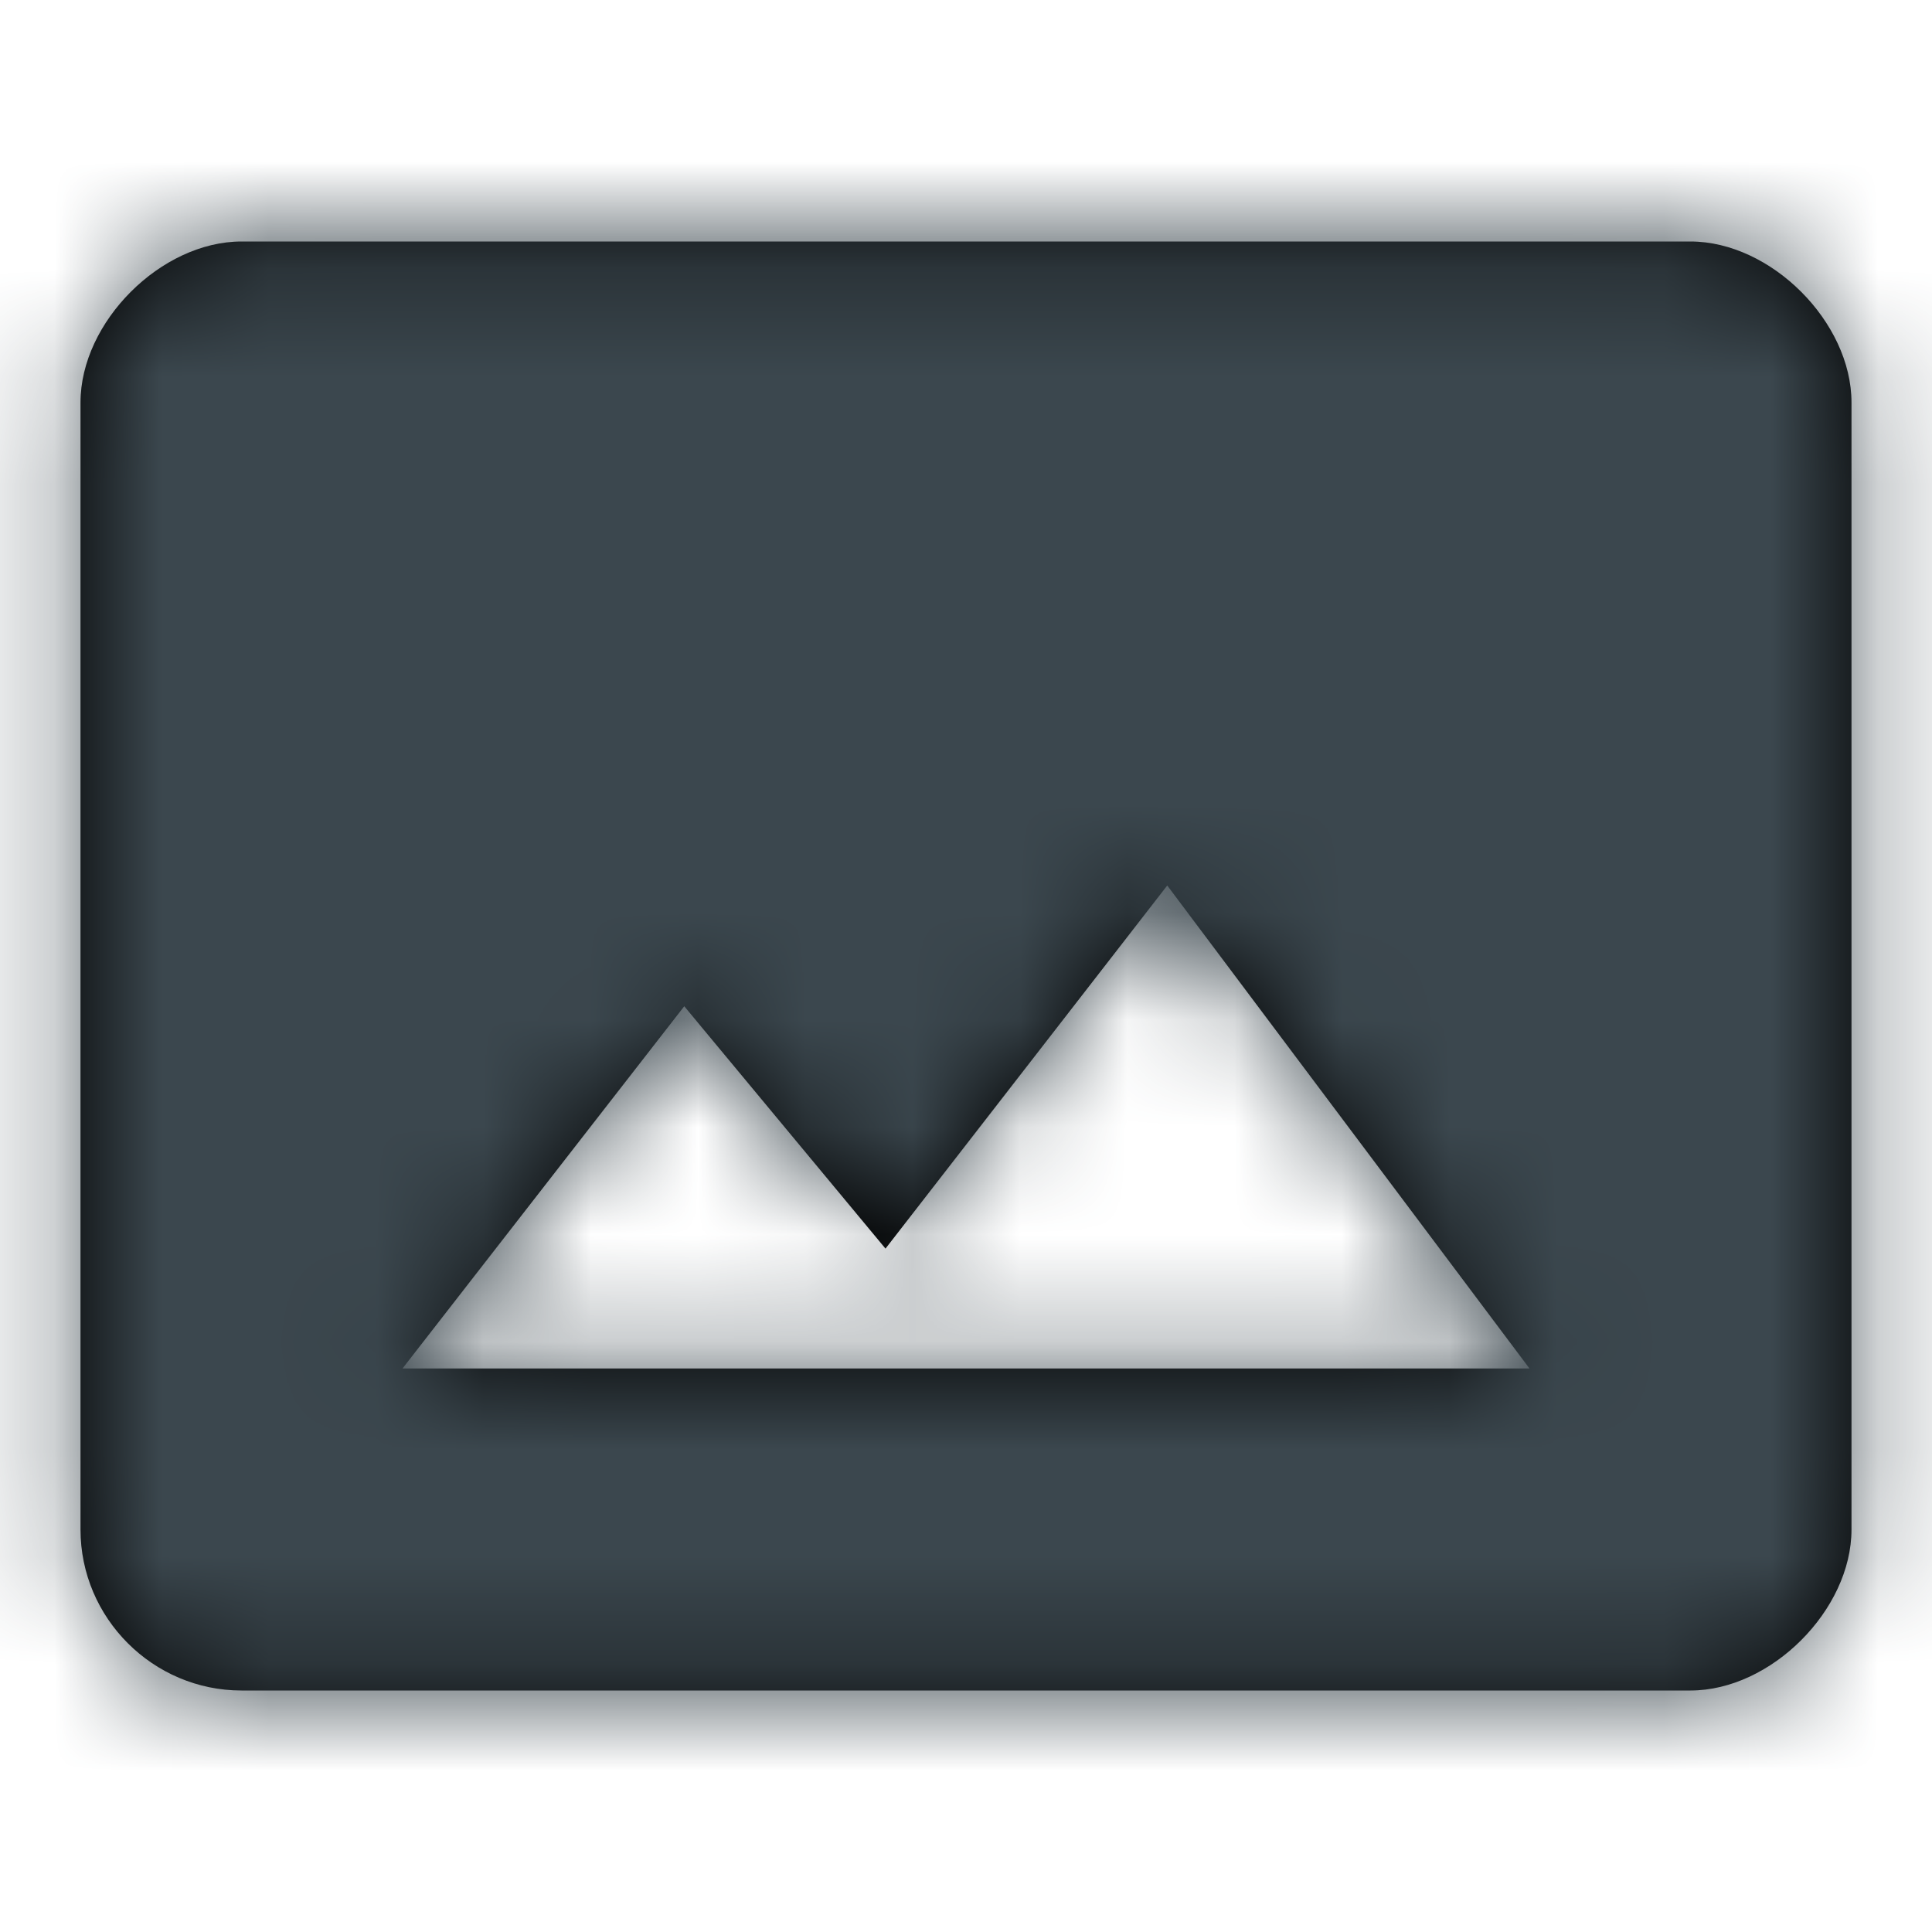 <svg xmlns="http://www.w3.org/2000/svg" xmlns:xlink="http://www.w3.org/1999/xlink" width="18" height="18" viewBox="0 0 18 18">
  <defs>
    <path id="photo-a" d="M15.75,2.25 L2.25,2.25 C1.5,2.25 0.75,3 0.75,3.75 L0.75,14.25 C0.75,15.075 1.425,15.75 2.25,15.75 L15.75,15.75 C16.5,15.75 17.25,15 17.25,14.25 L17.25,3.75 C17.25,3 16.5,2.25 15.75,2.25 Z M3.75,12.75 L6.375,9.375 L8.25,11.633 L10.875,8.25 L14.25,12.75 L3.75,12.75 Z"/>
  </defs>
  <g fill="none" fill-rule="evenodd">
    <polygon points="0 0 18 0 18 18 0 18"/>
    <mask id="photo-b" fill="#fff">
      <use xlink:href="#photo-a"/>
    </mask>
    <use fill="#000" fill-rule="nonzero" xlink:href="#photo-a"/>
    <g fill="#3B474E" mask="url(#photo-b)">
      <polygon points="0 0 18 0 18 18 0 18"/>
    </g>
  </g>
</svg>
